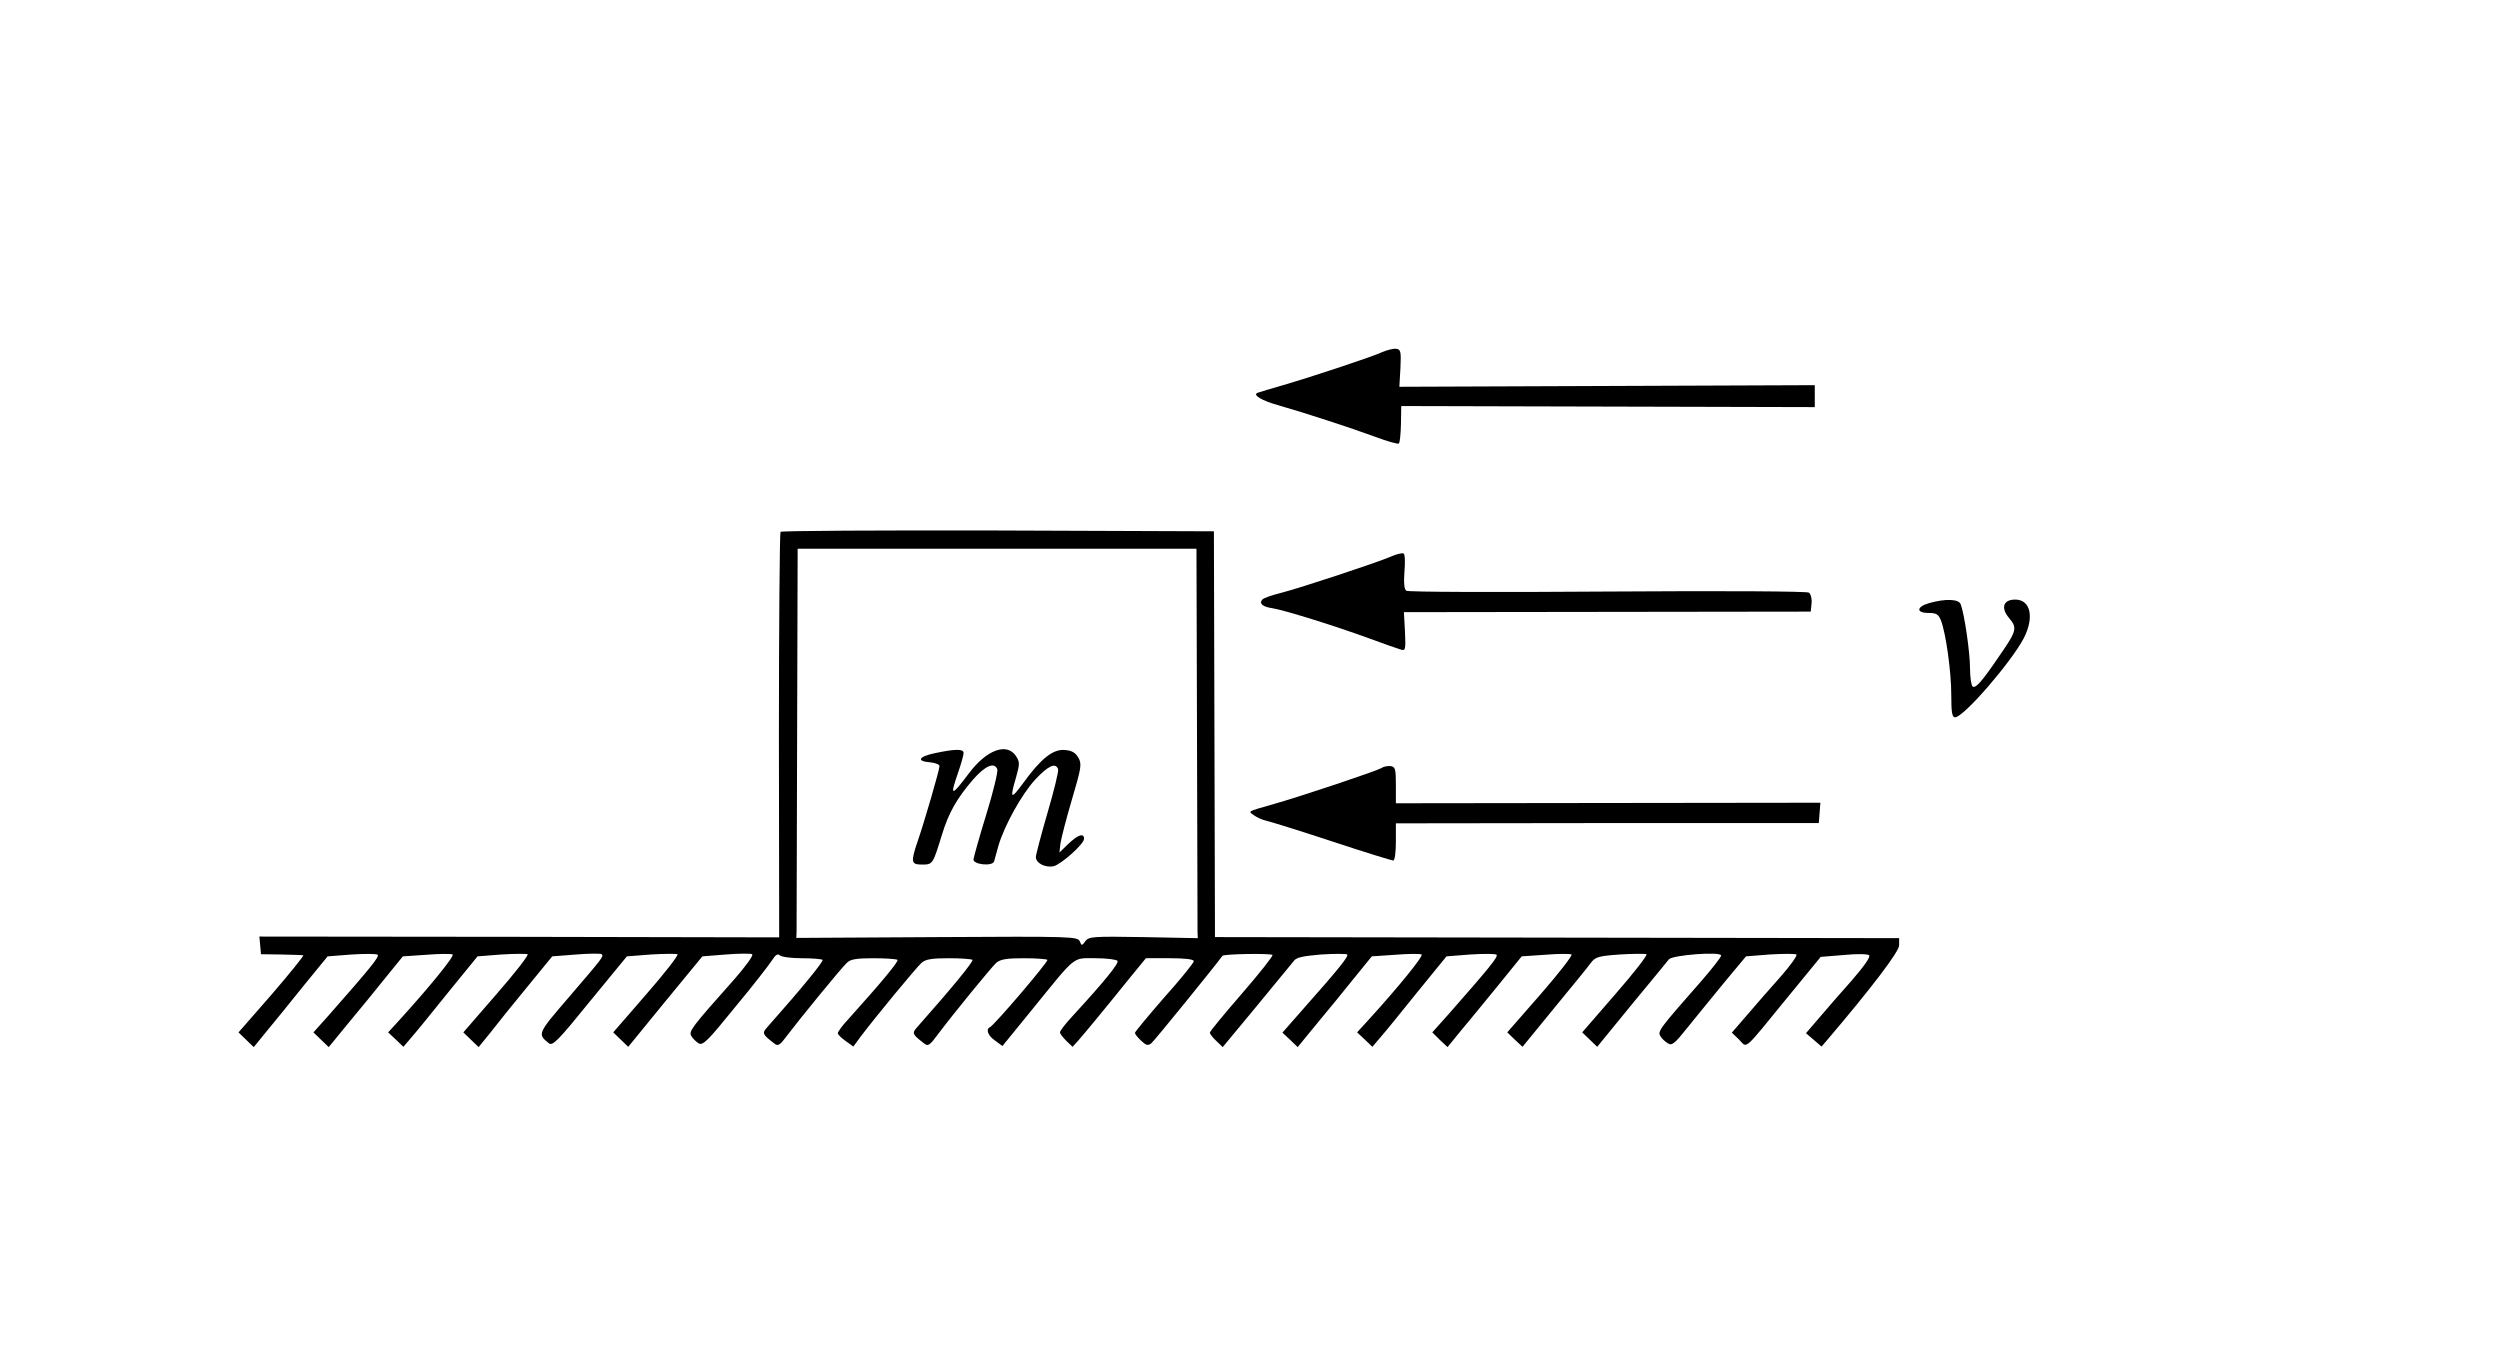 <?xml version="1.0" standalone="no"?>
<!DOCTYPE svg PUBLIC "-//W3C//DTD SVG 20010904//EN"
 "http://www.w3.org/TR/2001/REC-SVG-20010904/DTD/svg10.dtd">
<svg version="1.0" xmlns="http://www.w3.org/2000/svg"
 width="934pt" height="510pt" viewBox="0 0 934 510"
 preserveAspectRatio="xMidYMid meet">
<g transform="translate(0,510) scale(0.1,-0.1)"
fill="#000000" stroke="none">
<path d="M5165 3785 c-35 -17 -268 -94 -375 -125 -41 -12 -82 -24 -90 -27 -24
-7 13 -30 79 -48 95 -27 272 -85 359 -117 45 -17 85 -28 88 -25 4 3 7 36 8 73
l1 67 773 -2 772 -2 0 41 0 41 -776 -3 -776 -3 4 70 c3 64 1 70 -17 72 -11 1
-33 -5 -50 -12z"/>
<path d="M2916 3113 c-3 -4 -6 -346 -6 -761 l1 -754 -971 2 -971 1 3 -33 3
-33 75 -1 c41 -1 78 -2 83 -3 4 0 -49 -66 -117 -145 l-125 -143 28 -27 29 -28
48 59 c27 32 89 109 138 170 l90 110 90 7 c49 3 93 3 97 -1 7 -7 -26 -48 -181
-224 l-59 -66 29 -28 28 -27 73 89 c41 49 103 125 139 170 l65 80 89 6 c48 4
92 4 97 1 8 -5 -85 -120 -198 -244 l-43 -47 29 -27 28 -27 29 34 c16 18 78 94
138 169 l110 135 89 7 c49 3 93 3 98 1 5 -3 -47 -70 -116 -149 l-124 -143 29
-28 28 -27 44 54 c23 30 85 107 137 170 l94 115 90 7 c49 4 92 4 95 1 8 -8 4
-13 -124 -162 -116 -135 -117 -136 -73 -171 14 -10 34 10 153 157 l138 168 90
7 c49 3 94 3 99 1 5 -3 -47 -70 -116 -149 l-124 -143 28 -27 28 -27 138 169
139 169 88 7 c49 4 93 4 98 1 6 -4 -25 -46 -67 -94 -161 -181 -171 -194 -160
-212 5 -9 18 -21 27 -27 16 -9 34 9 136 135 66 79 127 158 138 175 13 21 22
26 29 19 6 -6 43 -11 82 -11 40 0 74 -3 78 -6 5 -5 -74 -102 -206 -251 -21
-23 -19 -27 25 -61 15 -12 21 -8 50 31 43 57 198 247 221 269 13 14 34 18 100
18 46 0 86 -3 90 -6 5 -6 -59 -83 -184 -222 -22 -23 -39 -47 -39 -52 0 -5 13
-18 29 -29 l29 -21 28 38 c55 73 207 257 227 275 15 13 37 17 101 17 46 0 85
-3 89 -6 5 -5 -74 -102 -206 -251 -21 -23 -19 -27 25 -61 15 -12 21 -8 50 31
59 79 200 251 220 270 16 13 38 17 102 17 46 0 85 -3 89 -6 5 -6 -199 -245
-215 -252 -16 -7 -7 -32 20 -50 l27 -20 110 135 c169 208 150 193 238 193 42
0 79 -5 82 -10 6 -9 -51 -79 -167 -205 -27 -29 -48 -56 -48 -62 0 -5 11 -19
24 -32 l23 -22 21 23 c22 25 91 108 190 231 l63 77 90 0 c56 0 89 -4 89 -11 0
-6 -49 -67 -110 -135 -60 -69 -110 -129 -110 -133 0 -4 10 -17 23 -29 19 -18
26 -20 39 -9 11 9 240 291 265 326 5 7 182 10 187 3 2 -4 -49 -69 -115 -145
-65 -75 -119 -140 -119 -145 0 -5 11 -19 24 -31 l24 -23 126 152 c69 84 132
160 139 169 9 14 33 19 103 25 49 3 93 3 97 0 6 -7 -29 -51 -170 -210 l-72
-82 29 -27 28 -27 73 89 c41 49 103 125 139 170 l65 80 89 6 c48 4 92 4 97 1
8 -5 -85 -120 -198 -244 l-43 -47 29 -27 28 -27 29 34 c16 18 78 94 138 169
l110 135 90 7 c49 3 93 3 97 -1 7 -7 -26 -48 -181 -224 l-59 -66 28 -28 29
-27 48 59 c27 32 90 109 139 169 l90 111 89 6 c48 4 92 4 97 1 5 -3 -47 -70
-115 -148 l-125 -143 28 -27 29 -27 31 38 c17 21 70 85 117 143 48 58 96 117
106 131 18 24 28 27 110 33 49 3 94 3 99 1 5 -3 -47 -70 -116 -149 l-124 -143
28 -27 28 -27 129 158 c71 86 134 162 139 169 14 16 195 30 195 14 0 -6 -33
-48 -72 -93 -159 -181 -166 -190 -155 -208 5 -9 18 -21 28 -27 15 -10 26 -1
75 61 32 40 94 115 137 168 l80 96 89 7 c50 3 94 3 99 0 5 -3 -21 -40 -58 -82
-38 -42 -94 -107 -125 -143 l-58 -67 27 -26 c32 -32 12 -49 178 154 l127 155
86 7 c50 5 90 4 95 -1 6 -6 -20 -42 -64 -93 -41 -46 -96 -109 -123 -141 l-49
-57 29 -25 29 -25 20 23 c167 196 270 332 270 355 l0 27 -1278 2 -1278 2 -2
758 -2 758 -806 3 c-443 1 -809 -1 -813 -5z m1556 -768 c1 -388 2 -715 2 -727
l1 -23 -203 4 c-189 3 -204 2 -217 -15 -13 -18 -14 -18 -21 -1 -7 18 -29 19
-533 16 l-526 -3 1 22 c0 12 1 339 2 727 l2 705 745 0 745 0 2 -705z"/>
<path d="M3492 2286 c-61 -13 -69 -30 -17 -34 19 -2 35 -8 35 -14 0 -14 -57
-210 -81 -279 -27 -80 -26 -89 16 -89 40 0 40 1 74 111 25 82 55 135 115 205
47 54 81 68 92 40 3 -8 -15 -84 -41 -168 -26 -84 -47 -160 -48 -168 -3 -20 71
-28 77 -8 2 7 9 33 16 58 22 75 87 193 138 248 48 51 75 64 85 39 3 -7 -15
-80 -39 -162 -24 -83 -44 -158 -44 -167 0 -23 36 -41 67 -34 29 8 113 83 113
102 0 23 -22 16 -58 -18 l-34 -33 4 35 c3 19 22 93 43 164 35 118 37 132 24
155 -11 19 -24 27 -51 29 -44 4 -89 -32 -155 -123 -47 -64 -51 -61 -27 21 14
50 14 57 0 79 -34 52 -110 24 -176 -64 -67 -89 -72 -88 -40 4 11 32 20 64 20
72 0 16 -33 15 -108 -1z"/>
<path d="M5195 3020 c-54 -23 -335 -116 -409 -135 -33 -8 -64 -19 -69 -24 -15
-15 0 -28 35 -33 42 -6 235 -66 363 -113 55 -20 108 -39 119 -42 17 -5 18 0
15 67 l-4 73 760 1 760 1 3 31 c2 17 -3 35 -10 40 -8 5 -313 7 -753 4 -407 -3
-745 -2 -751 3 -8 5 -10 30 -7 71 3 35 2 66 -3 68 -5 3 -27 -2 -49 -12z"/>
<path d="M7208 2847 c-49 -14 -50 -37 -3 -37 29 0 37 -5 46 -27 19 -48 39
-194 39 -280 0 -64 3 -83 14 -83 32 0 210 206 257 296 40 78 25 144 -32 144
-45 0 -55 -31 -23 -69 31 -37 29 -47 -34 -138 -68 -100 -90 -125 -102 -118 -5
3 -10 34 -10 68 0 60 -21 204 -35 240 -8 19 -56 21 -117 4z"/>
<path d="M5160 2230 c-16 -10 -305 -107 -405 -135 -98 -28 -92 -25 -70 -41 11
-8 31 -17 45 -20 14 -3 124 -37 245 -77 121 -40 225 -72 230 -72 6 0 10 30 10
70 l0 69 790 1 790 0 3 38 3 38 -793 -1 -793 -1 0 68 c0 60 -2 68 -20 71 -11
1 -27 -2 -35 -8z"/>
</g>
</svg>

